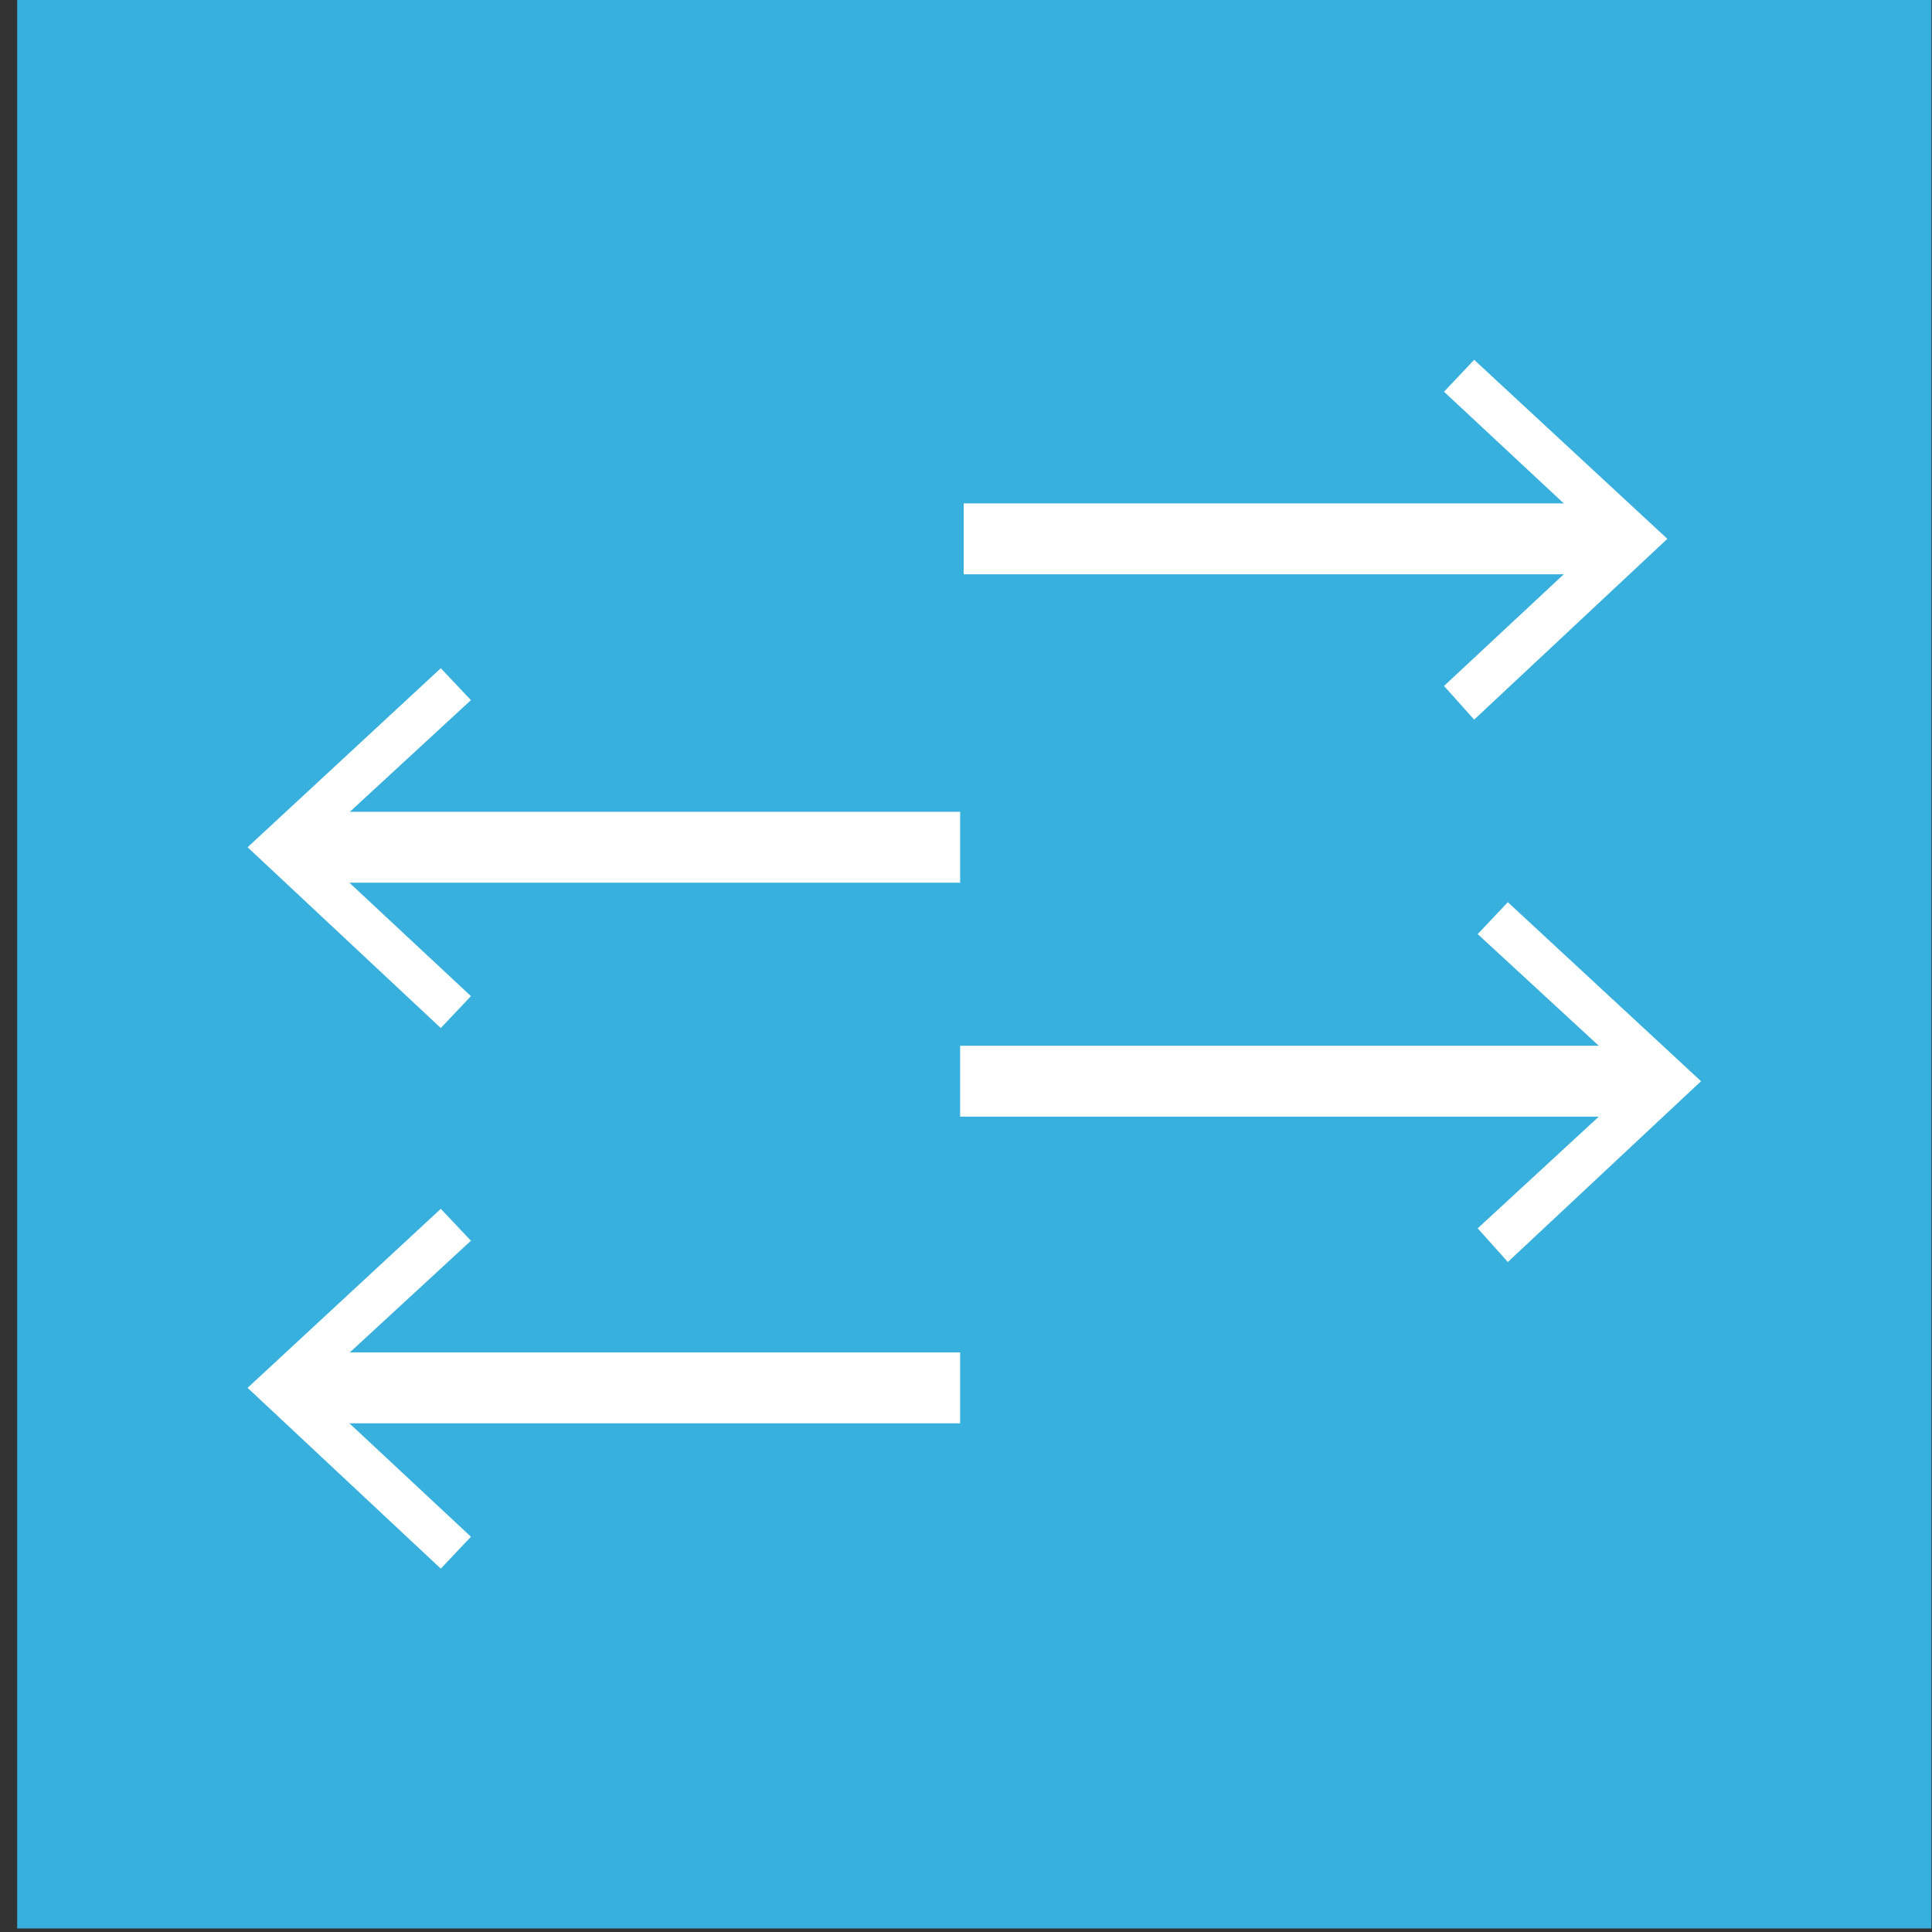 <?xml version="1.0" encoding="UTF-8"?>
<svg width="109px" height="109px" viewBox="0 0 109 109" version="1.1" xmlns="http://www.w3.org/2000/svg" xmlns:xlink="http://www.w3.org/1999/xlink">
    <rect x="0" y="0" width="109" height="109" fill="#333333" stroke="none"/>
    <!-- Generator: Sketch 53 (72520) - https://sketchapp.com -->
    <title>Switch</title>
    <desc>Created with Sketch.</desc>
    <g id="Page-1" stroke="none" stroke-width="1" fill="none" fill-rule="evenodd">
        <g id="Network-Icons" transform="translate(-249, -879)">
            <g id="Switch" transform="translate(249.969, 879)">
                <rect id="Rectangle" fill="#38B0DE" fill-rule="nonzero" x="0" y="0" width="108" height="108.8"></rect>
                <g id="Group" transform="translate(12.8, 20)">
                    <g transform="translate(40, 30)" id="Path">
                        <path d="M0.4,11 L39.5,11" stroke="#FFFFFF" stroke-width="4"></path>
                        <polygon fill="#FFFFFF" fill-rule="nonzero" points="31.3 21.2 29.6 19.3 38.6 11 29.6 2.7 31.3 0.9 42.2 11"></polygon>
                    </g>
                    <g transform="translate(40, 0)" id="Path">
                        <path d="M37.6,10.4 L0.6,10.4" stroke="#FFFFFF" stroke-width="4"></path>
                        <polygon fill="#FFFFFF" fill-rule="nonzero" points="29.4 0.3 27.7 2.1 36.6 10.4 27.7 18.7 29.4 20.6 40.3 10.4"></polygon>
                    </g>
                    <g transform="translate(0, 48)" id="Path">
                        <path d="M2.9,10.3 L40.4,10.3" stroke="#FFFFFF" stroke-width="4"></path>
                        <polygon fill="#FFFFFF" fill-rule="nonzero" points="11.1 20.5 12.8 18.7 3.8 10.3 12.8 2 11.1 0.2 0.2 10.3"></polygon>
                    </g>
                    <g transform="translate(0, 17)" id="Path">
                        <path d="M40.4,10.8 L2.9,10.8" stroke="#FFFFFF" stroke-width="4"></path>
                        <polygon fill="#FFFFFF" fill-rule="nonzero" points="11.1 0.7 12.8 2.5 3.8 10.8 12.8 19.2 11.1 21 0.2 10.8"></polygon>
                    </g>
                </g>
            </g>
        </g>
    </g>
</svg>